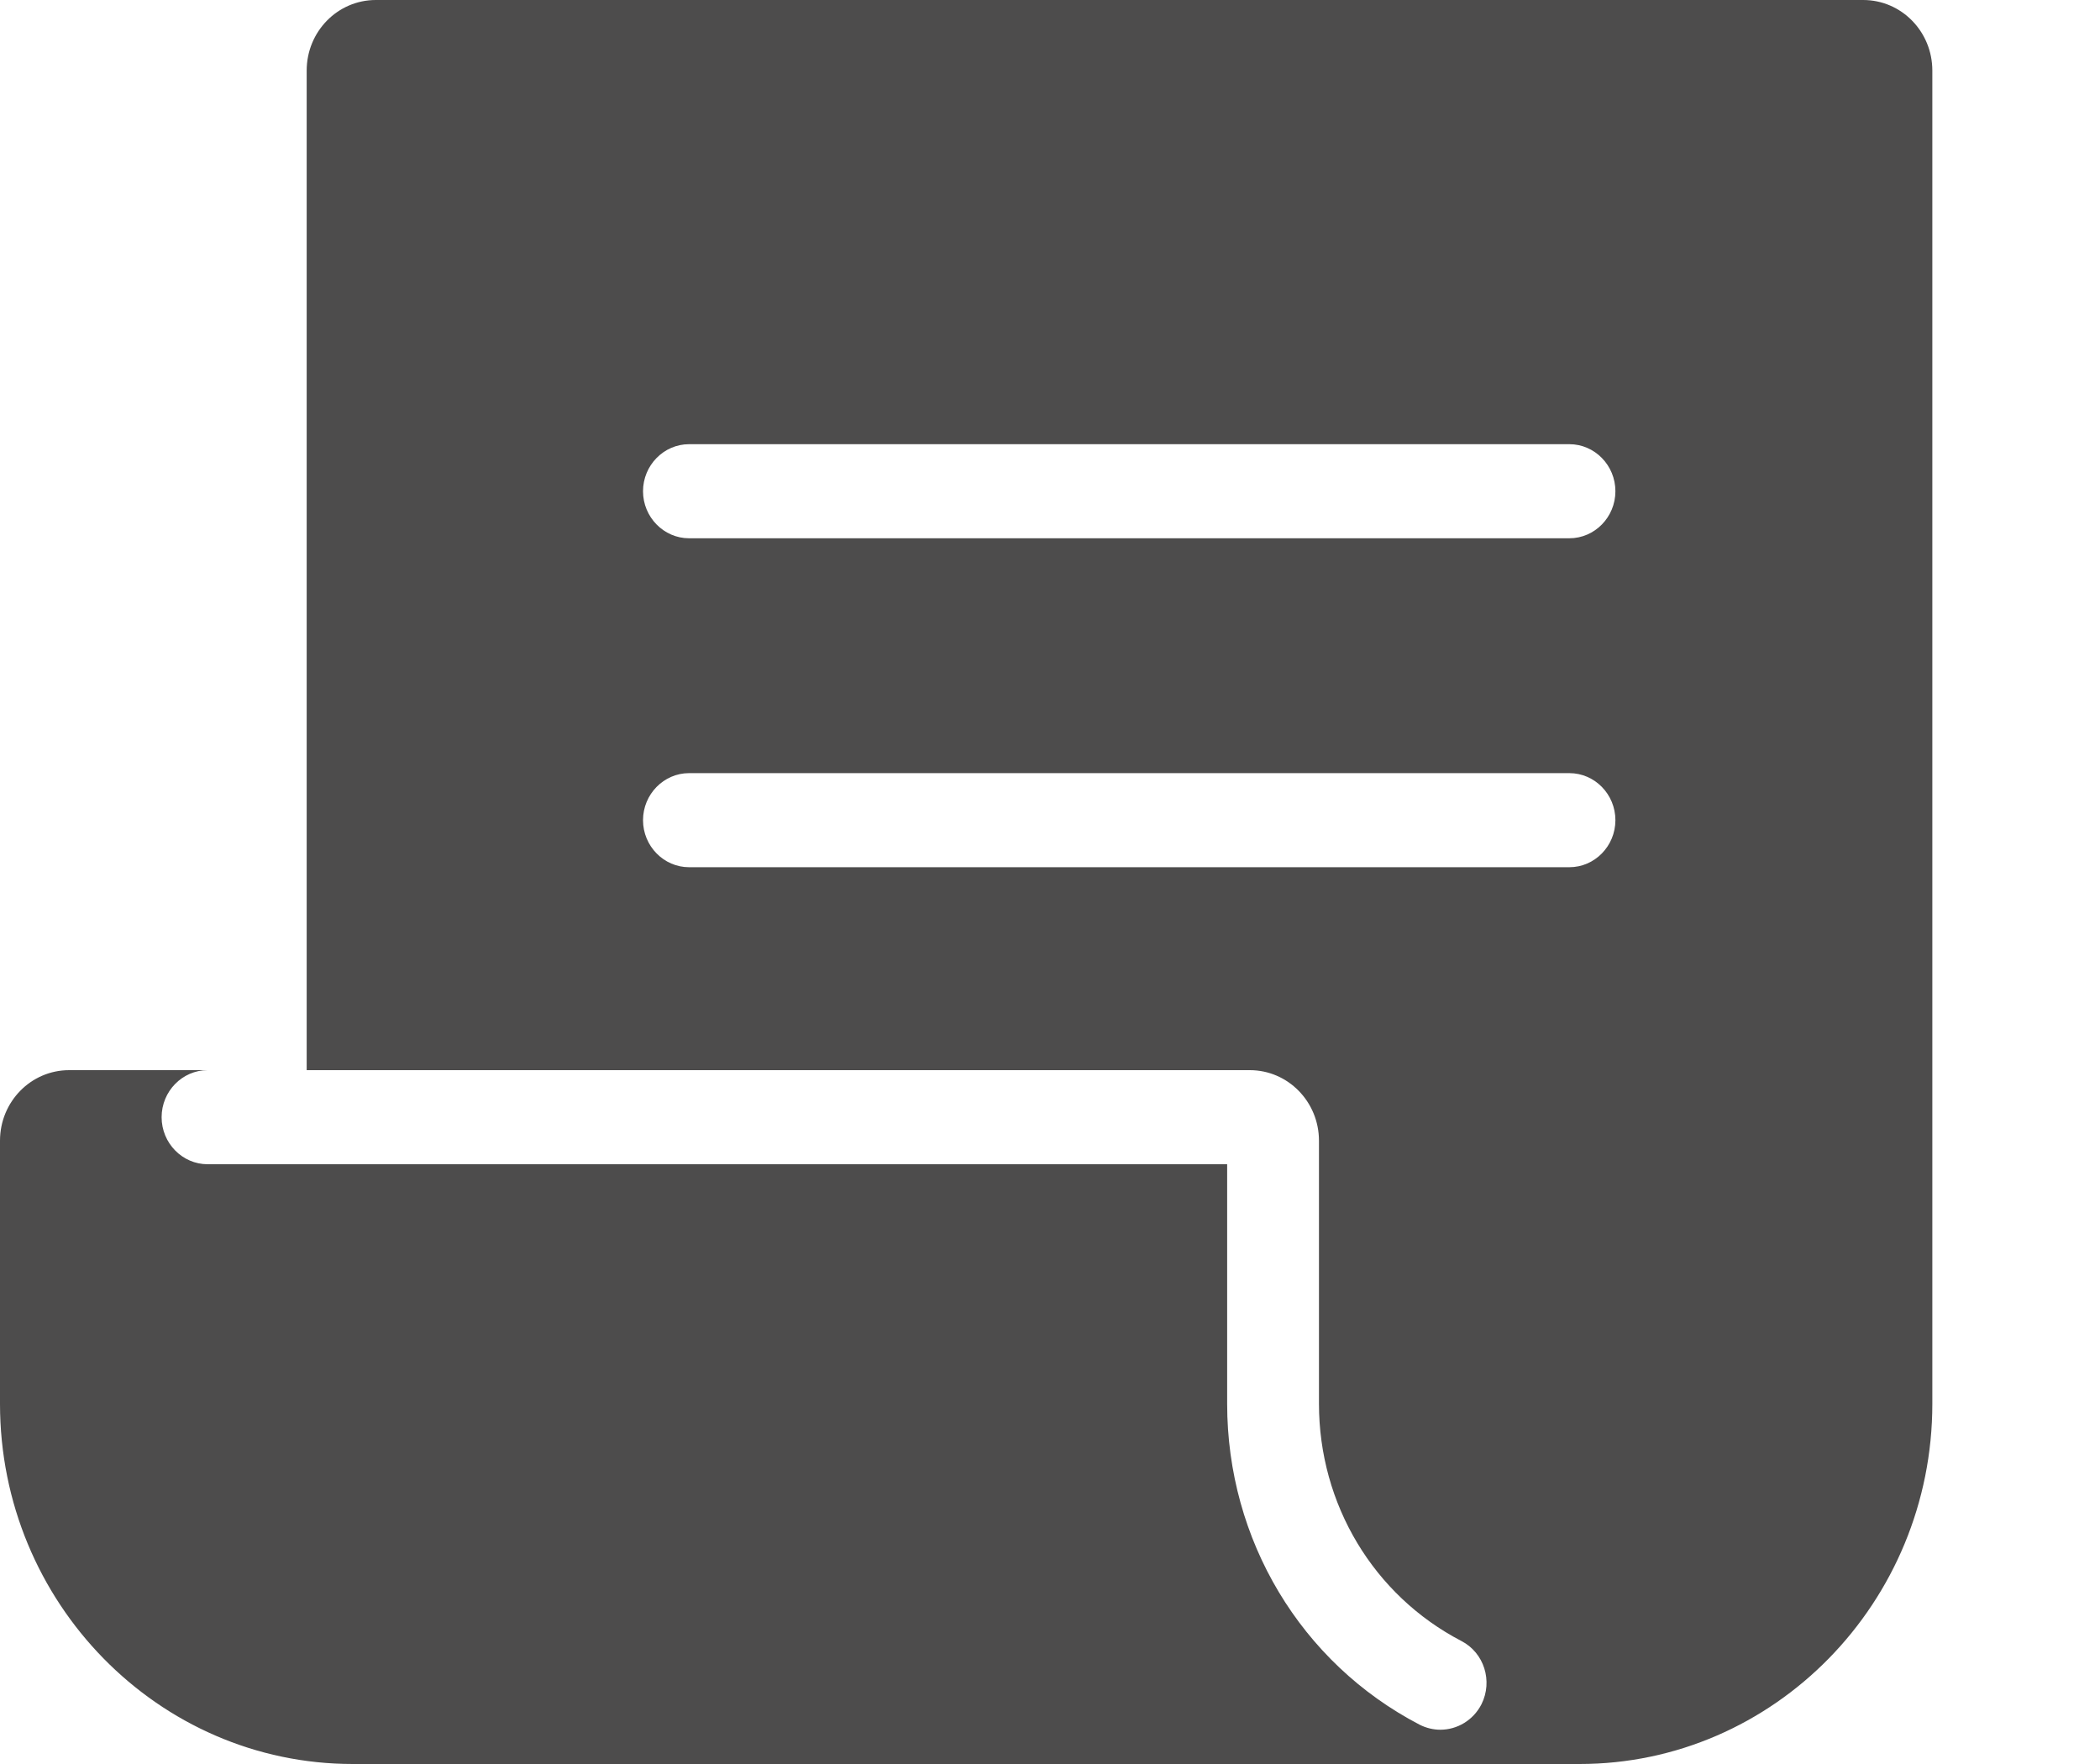 <svg width="25" height="21" viewBox="0 0 25 21" fill="none" xmlns="http://www.w3.org/2000/svg">
<path d="M22.181 0H4.474C4.019 0 3.651 0.376 3.651 0.84V12.74H14.879C15.333 12.74 15.702 13.116 15.702 13.58V16.712C15.702 17.908 16.352 18.992 17.398 19.536C17.668 19.676 17.774 20.012 17.637 20.288C17.539 20.48 17.347 20.592 17.147 20.592C17.065 20.592 16.979 20.572 16.9 20.532C15.486 19.796 14.609 18.332 14.609 16.712V13.86H2.472C2.17 13.86 1.924 13.608 1.924 13.3C1.924 12.992 2.17 12.74 2.472 12.74H0.823C0.368 12.74 0 13.116 0 13.58V16.712C0 19.076 1.884 21 4.2 21H18.804C21.12 21 23.004 19.076 23.004 16.712V0.84C23.004 0.376 22.636 0 22.181 0ZM18.683 10.324H8.203C7.902 10.324 7.655 10.072 7.655 9.764C7.655 9.456 7.902 9.204 8.203 9.204H18.683C18.985 9.204 19.231 9.456 19.231 9.764C19.231 10.072 18.985 10.324 18.683 10.324ZM18.683 6.408H8.203C7.902 6.408 7.655 6.156 7.655 5.848C7.655 5.54 7.902 5.288 8.203 5.288H18.683C18.985 5.288 19.231 5.54 19.231 5.848C19.231 6.156 18.985 6.408 18.683 6.408Z" fill="#4D4C4C"/>
</svg>
